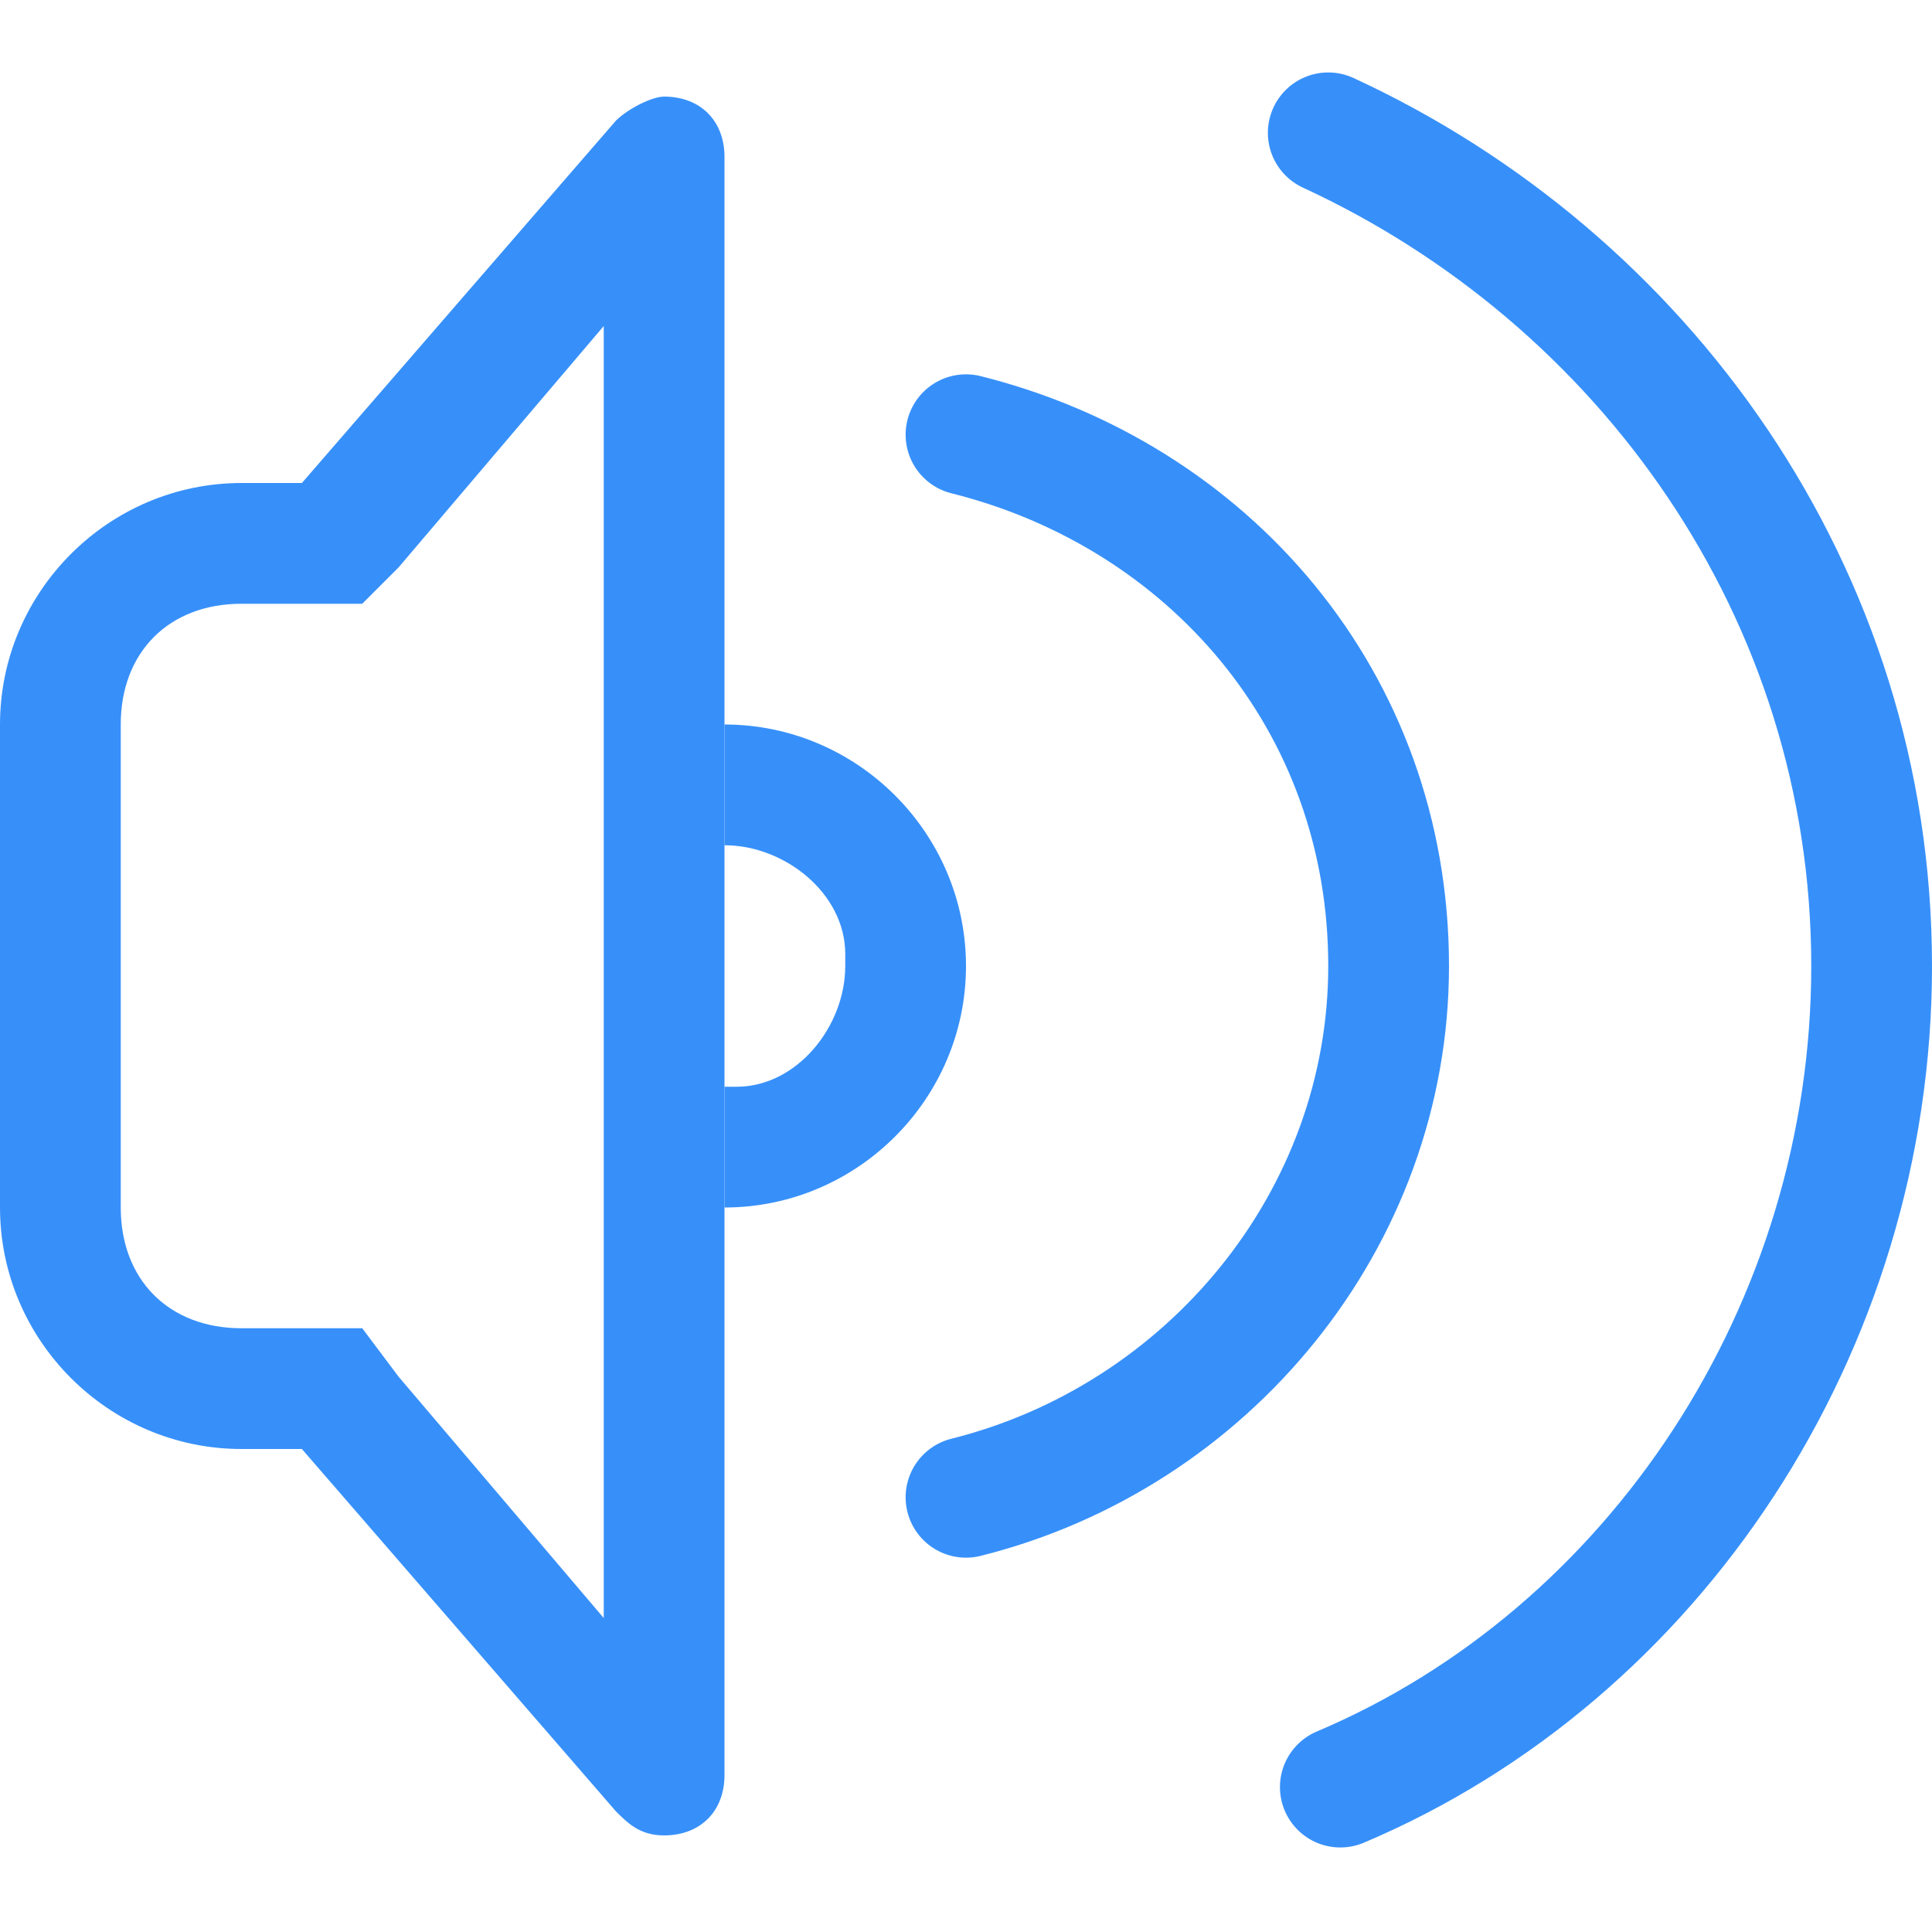 <?xml version="1.0" encoding="UTF-8"?>
<svg width="16px" height="16px" viewBox="0 0 16 16" version="1.1" xmlns="http://www.w3.org/2000/svg" xmlns:xlink="http://www.w3.org/1999/xlink">
    <!-- Generator: Sketch 59 (86127) - https://sketch.com -->
    <title>icon/声卡-蓝</title>
    <desc>Created with Sketch.</desc>
    <g id="icon/声卡-蓝" stroke="none" stroke-width="1" fill="none" fill-rule="evenodd">
        <g id="audio-speakers-symbolic">
            <g id="图层_2">
                <g id="编组" fill="#3790FA" fill-rule="nonzero">
                    <path d="M5,2.7 L5,13.4 L3.3,11.4 L3,11 L2.5,11 L2,11 C1.4,11 1,10.6 1,10 L1,6 C1,5.4 1.4,5 2,5 L2.5,5 L3,5 L3.3,4.7 L5,2.7 M5.5,0.8 C5.4,0.8 5.2,0.9 5.1,1 L2.5,4 L2,4 C0.9,4 0,4.9 0,6 L0,10 C0,11.1 0.9,12 2,12 L2.5,12 L5.1,15 C5.2,15.1 5.3,15.2 5.5,15.2 C5.8,15.2 6,15 6,14.7 L6,1.3 C6,1 5.8,0.8 5.5,0.8 L5.5,0.8 Z" id="形状"></path>
                </g>
                <path d="M6,6 L6,7 C6.5,7 7,7.4 7,7.9 L7,8 C7,8.5 6.6,9 6.1,9 L6,9 L6,10 C7.1,10 8,9.1 8,8 C8,6.9 7.1,6 6,6 Z" id="路径" fill="#3790FA" fill-rule="nonzero"></path>
                <path d="M8,3.6 C10,4.1 11.5,5.8 11.5,8 C11.5,10.1 10,11.9 8,12.4" id="路径" stroke="#3790FA" stroke-linecap="round"></path>
                <path d="M11,1.1 C13.6,2.3 15.5,4.9 15.5,8 C15.5,11 13.7,13.7 11.1,14.8" id="路径" stroke="#3790FA" stroke-linecap="round"></path>
            </g>
        </g>
    </g>
</svg>